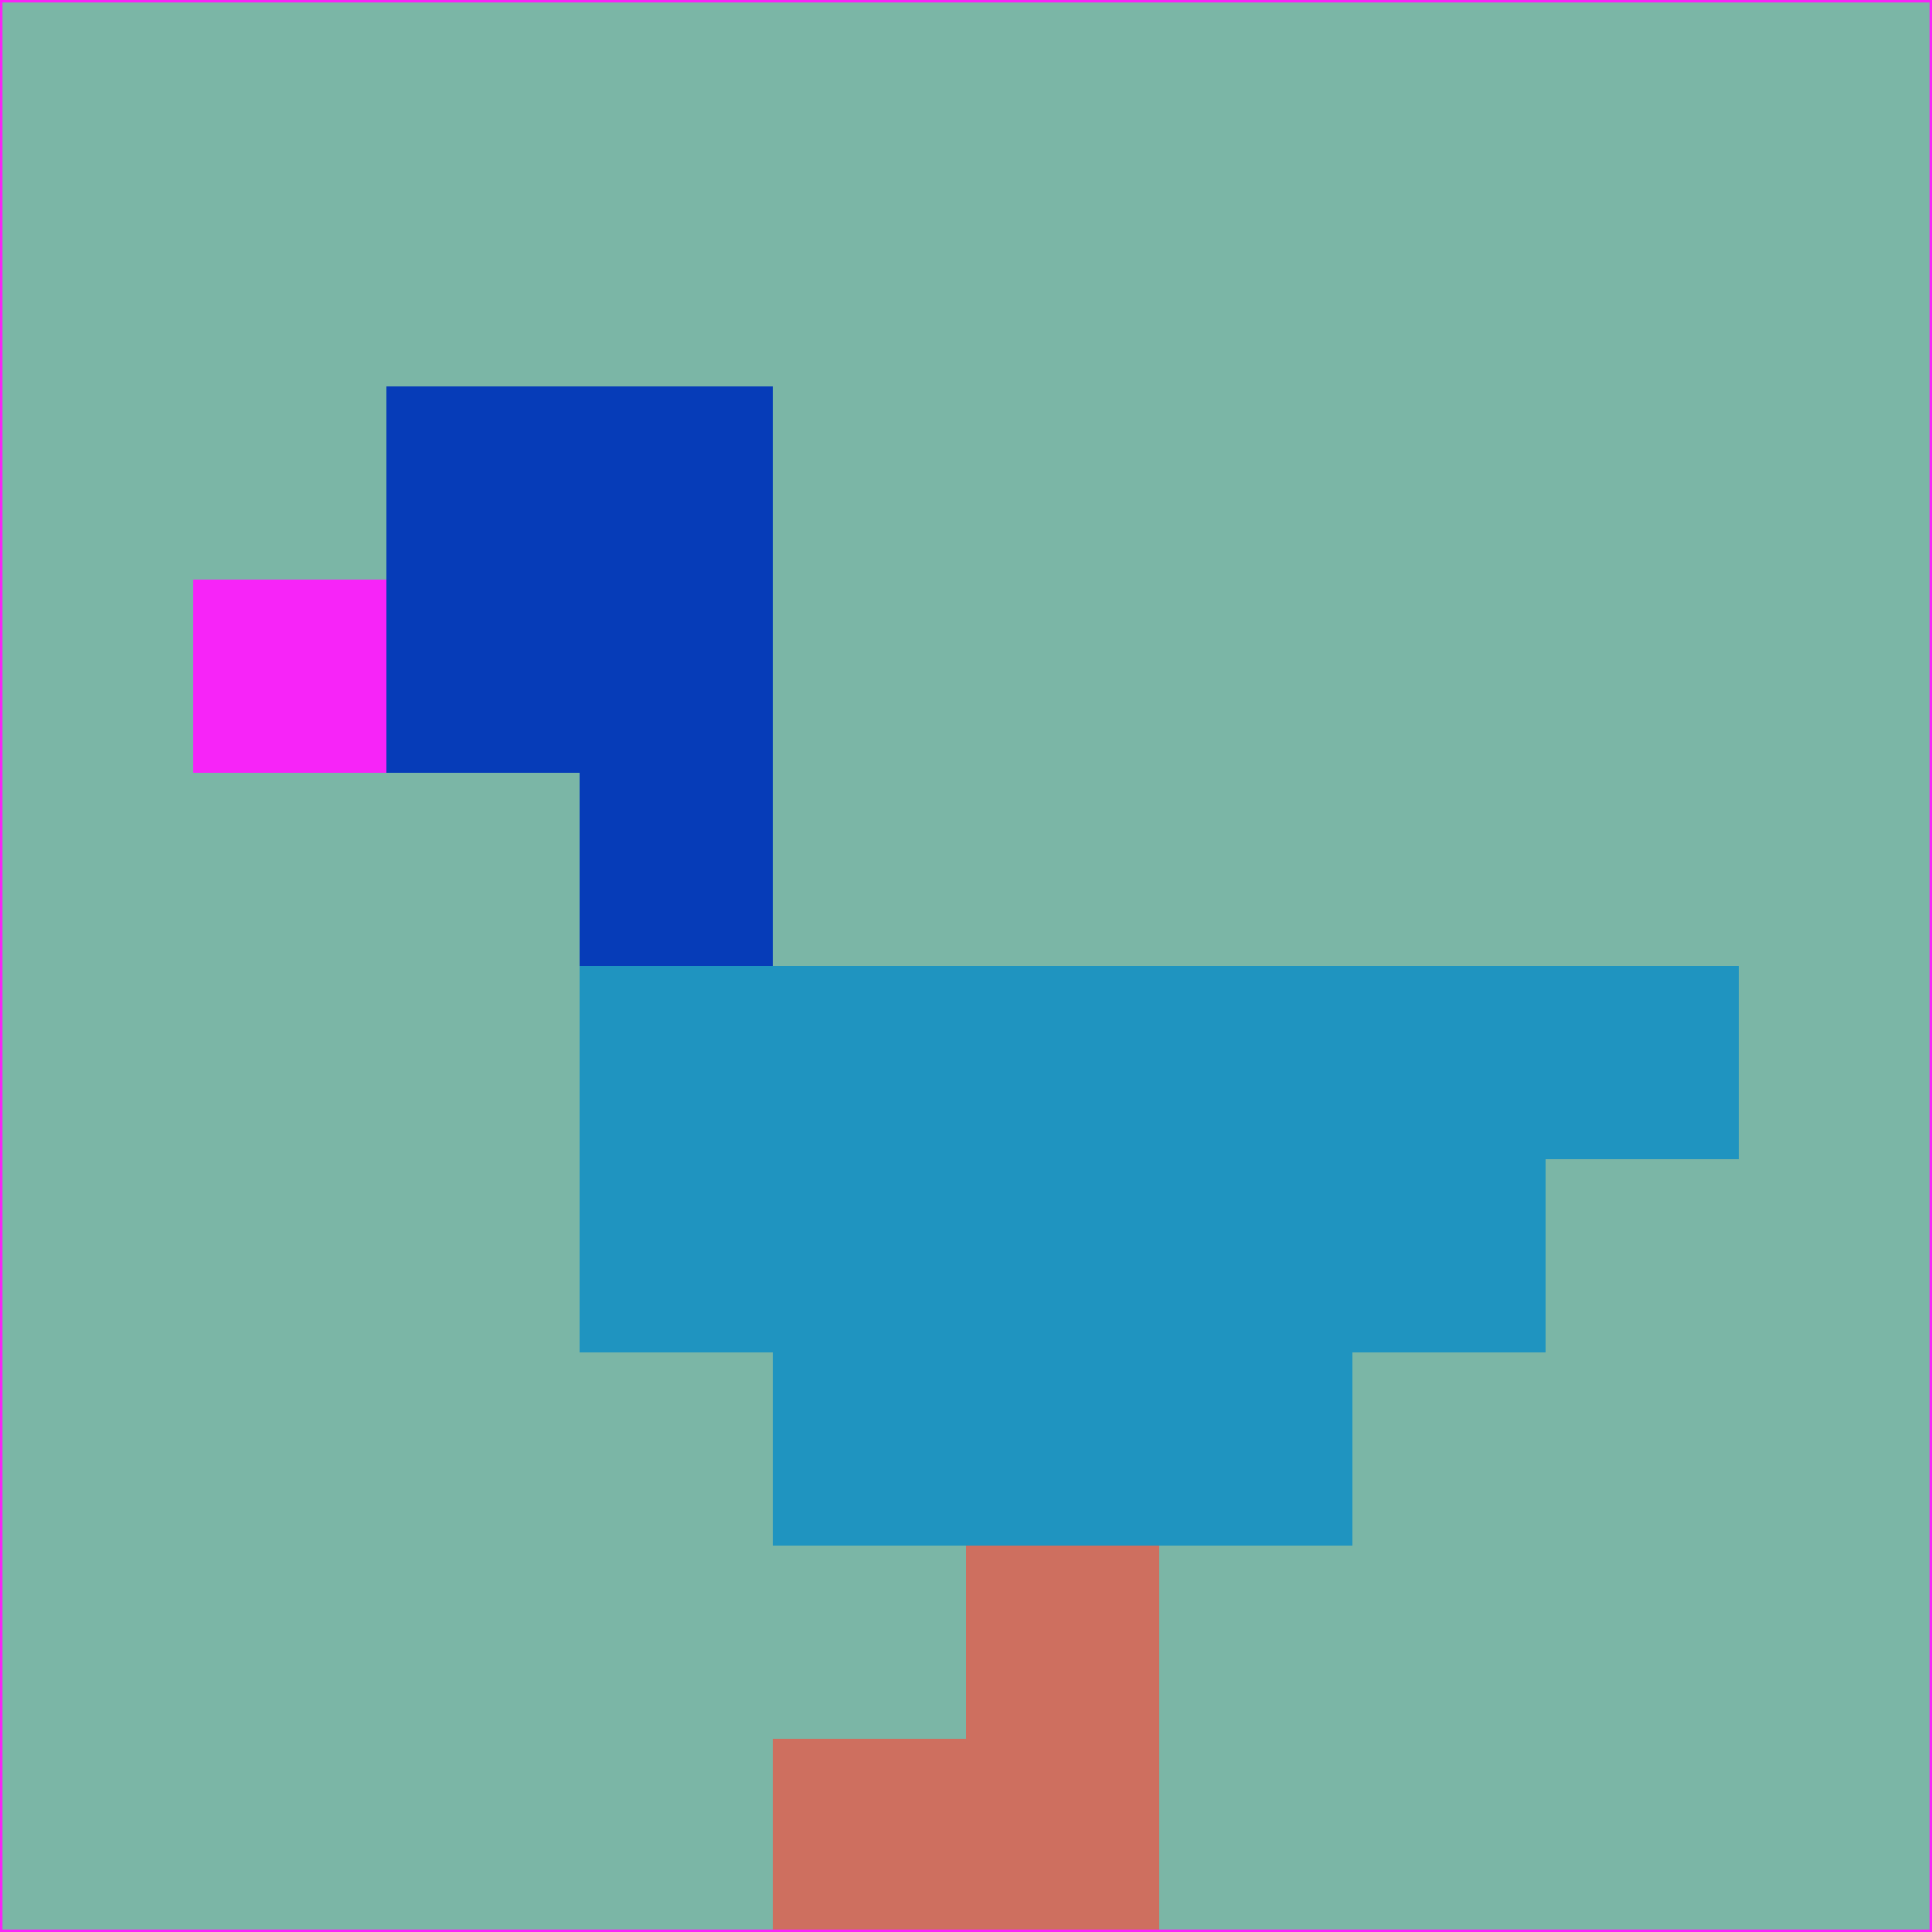 <svg xmlns="http://www.w3.org/2000/svg" version="1.1" width="785" height="785">
  <title>'goose-pfp-694263' by Dmitri Cherniak (Cyberpunk Edition)</title>
  <desc>
    seed=865303
    backgroundColor=#7bb6a6
    padding=20
    innerPadding=0
    timeout=500
    dimension=1
    border=false
    Save=function(){return n.handleSave()}
    frame=12

    Rendered at 2024-09-15T22:37:00.305Z
    Generated in 1ms
    Modified for Cyberpunk theme with new color scheme
  </desc>
  <defs/>
  <rect width="100%" height="100%" fill="#7bb6a6"/>
  <g>
    <g id="0-0">
      <rect x="0" y="0" height="785" width="785" fill="#7bb6a6"/>
      <g>
        <!-- Neon blue -->
        <rect id="0-0-2-2-2-2" x="157" y="157" width="157" height="157" fill="#063cb8"/>
        <rect id="0-0-3-2-1-4" x="235.5" y="157" width="78.5" height="314" fill="#063cb8"/>
        <!-- Electric purple -->
        <rect id="0-0-4-5-5-1" x="314" y="392.5" width="392.5" height="78.5" fill="#1f94c0"/>
        <rect id="0-0-3-5-5-2" x="235.5" y="392.5" width="392.5" height="157" fill="#1f94c0"/>
        <rect id="0-0-4-5-3-3" x="314" y="392.5" width="235.5" height="235.5" fill="#1f94c0"/>
        <!-- Neon pink -->
        <rect id="0-0-1-3-1-1" x="78.5" y="235.5" width="78.5" height="78.5" fill="#f724f8"/>
        <!-- Cyber yellow -->
        <rect id="0-0-5-8-1-2" x="392.5" y="628" width="78.5" height="157" fill="#ce6f5f"/>
        <rect id="0-0-4-9-2-1" x="314" y="706.5" width="157" height="78.5" fill="#ce6f5f"/>
      </g>
      <rect x="0" y="0" stroke="#f724f8" stroke-width="2" height="785" width="785" fill="none"/>
    </g>
  </g>
  <script xmlns=""/>
</svg>